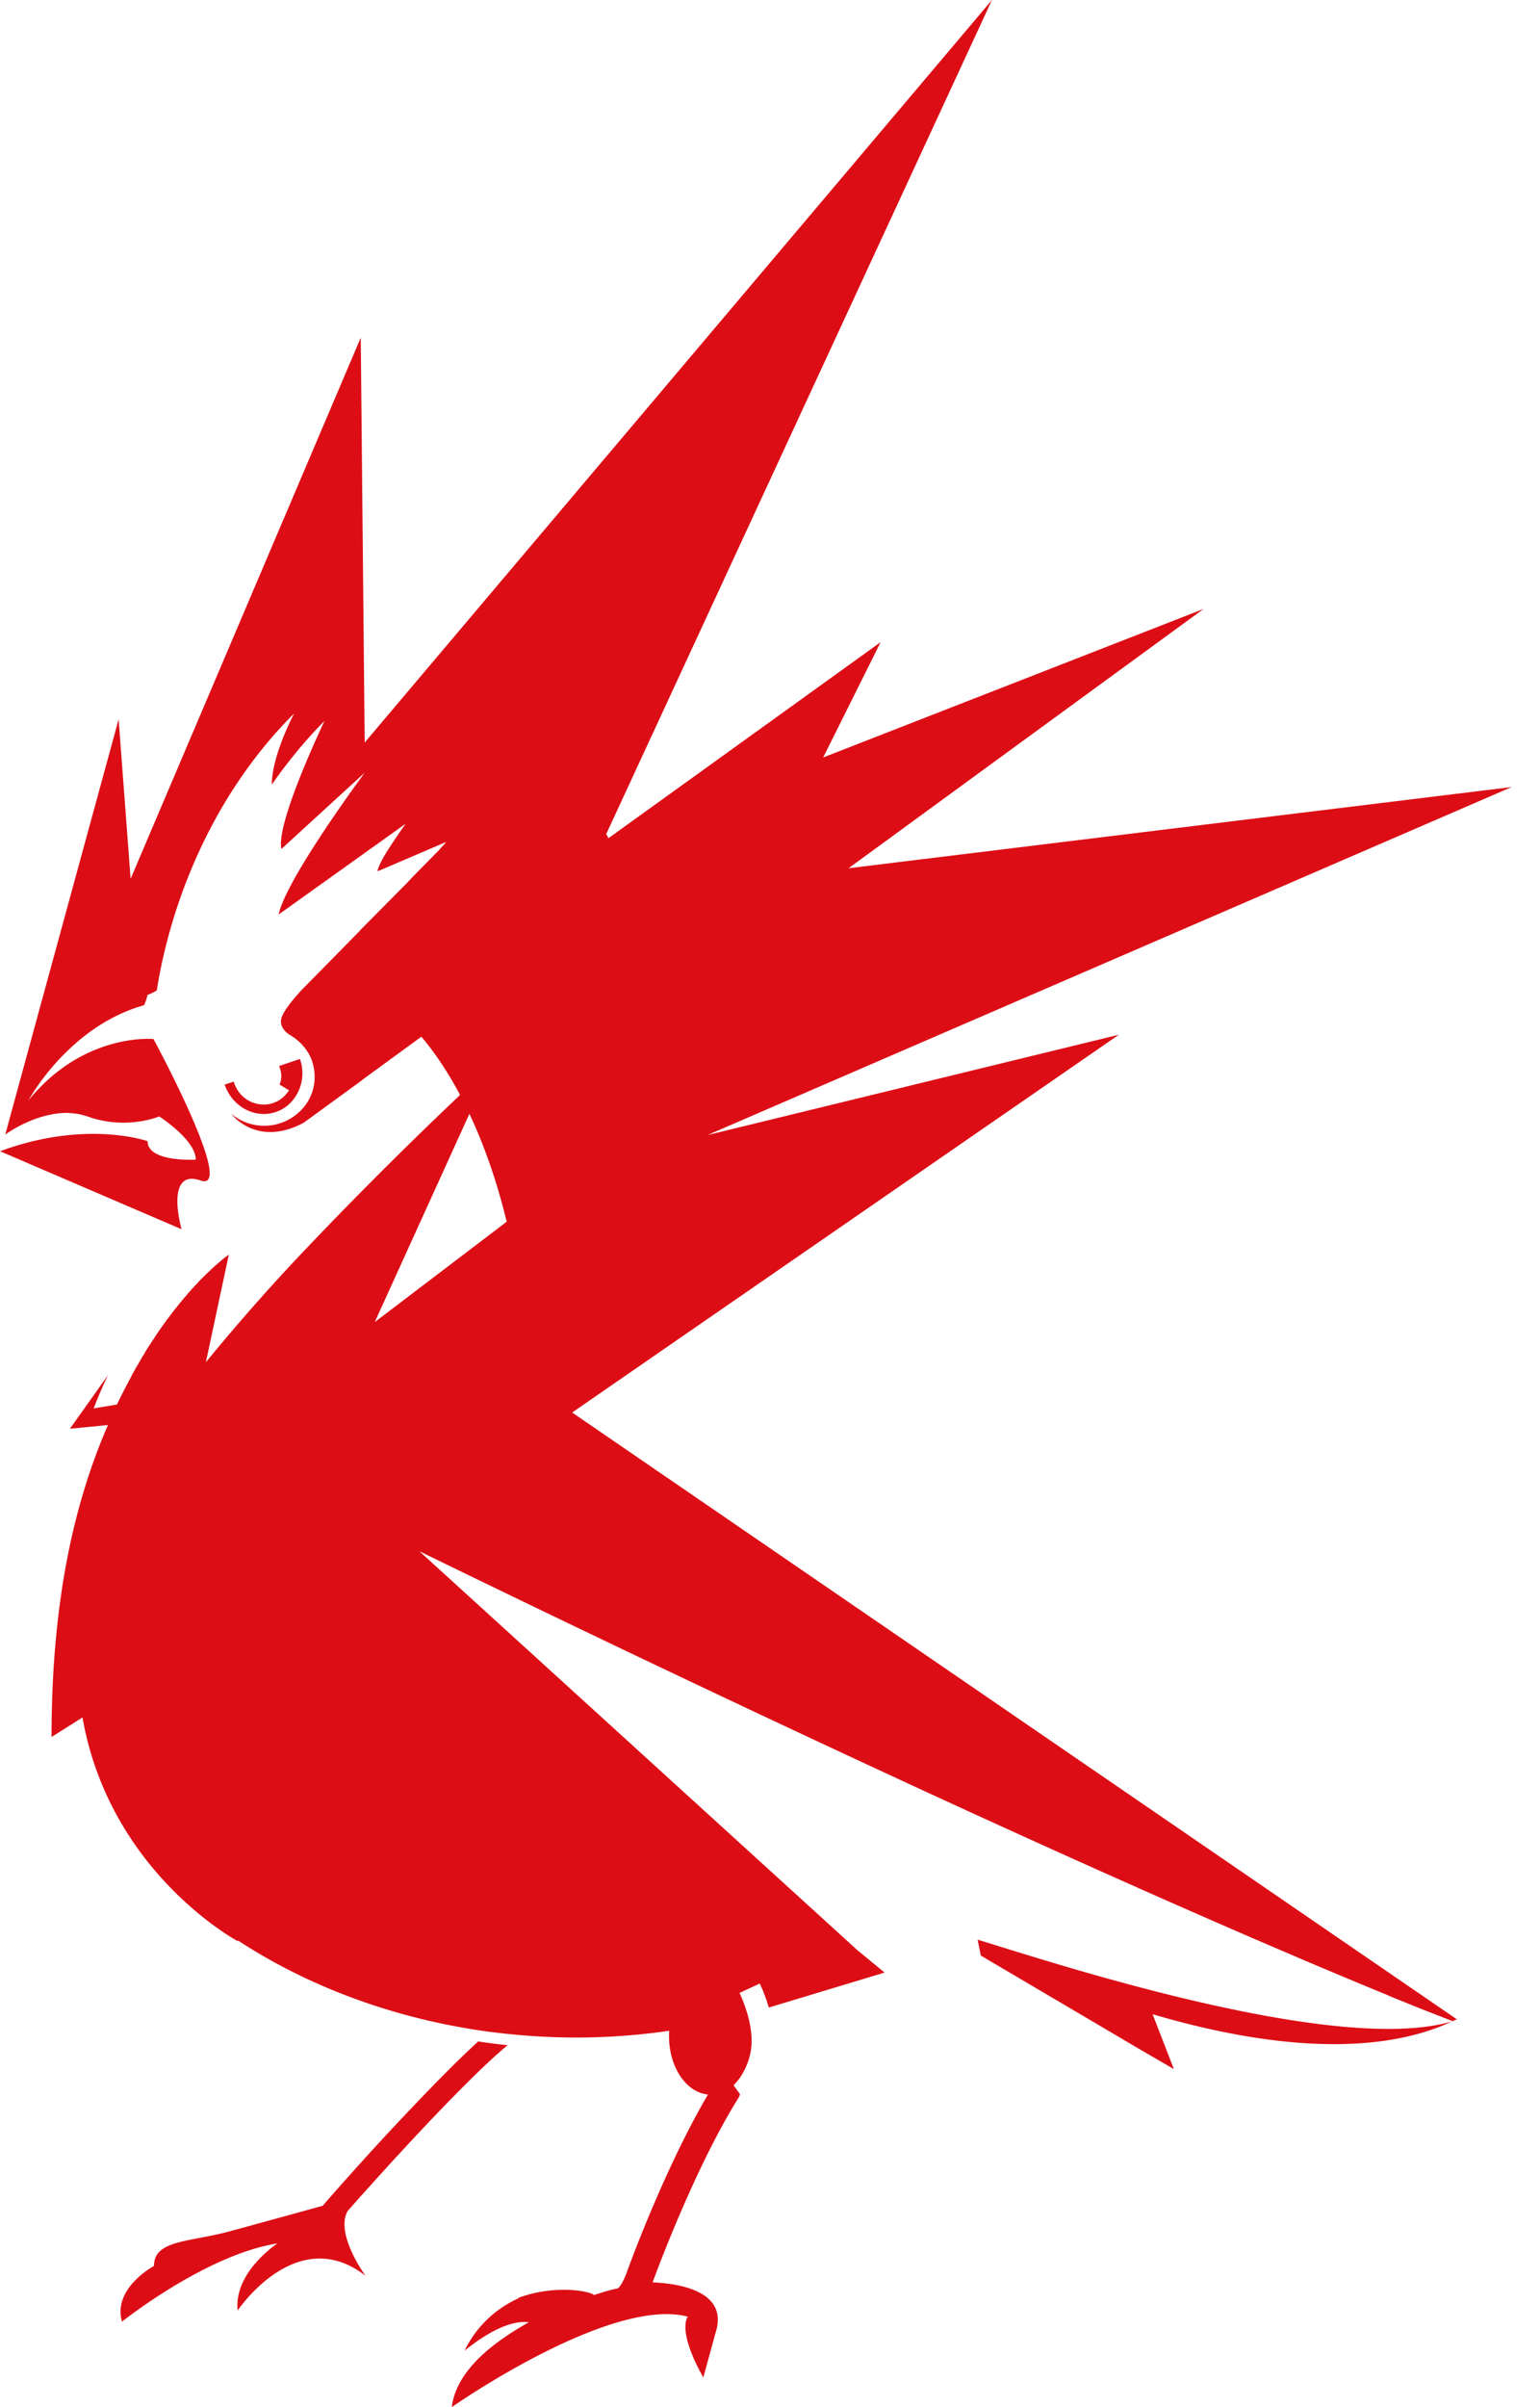 <svg width="32" height="50" fill="none" xmlns="http://www.w3.org/2000/svg"><path d="M8.468 44.551c.723-.778 1.574-1.657 2.082-2.07-.143-.012-.369-.04-.613-.077-.53.482-1.205 1.187-1.81 1.833a65.306 65.306 0 00-1.398 1.552c-.01.007-.013.02-.023.028-.5.138-1.35.372-1.916.526-.838.232-1.59.175-1.59.723 0 0-.867.465-.665 1.158 0 0 1.74-1.39 3.23-1.625 0 0-.91.592-.827 1.394 0 0 1.226-1.834 2.657-.722 0 0-.638-.867-.372-1.344.229-.26.703-.792 1.245-1.376zM5.711 22.897a.566.566 0 01-.233.046.645.645 0 01-.596-.405.348.348 0 01-.025-.071l-.189.062c.159.463.637.717 1.068.567a.773.773 0 00.281-.17.883.883 0 00.215-.93l-.433.147a.523.523 0 01.046.207.414.414 0 01-.037.177l.198.12a.7.7 0 01-.127.147.528.528 0 01-.168.103zm17.538-1.404l-8.56 2.087v-.009l.003.01 16.72-7.233-13.78 1.687 7.376-5.386-7.903 3.085 1.193-2.395-5.654 4.071-.047-.086L20.612 0 7.578 15.424l-.082-8.41-4.782 11.24-.249-3.313L.11 23.563l.004-.002v.002s.318-.235.745-.363l.103-.028c.005 0 .009-.004.014-.004.035-.007.069-.015.103-.02.004 0 .01-.005.016-.005a.905.905 0 01.109-.013v-.004l.107-.008h.023a.665.665 0 01.124.003.49.49 0 01.099.01l.018.001a.821.821 0 01.13.026c.035.009.072.019.112.032.806.292 1.491 0 1.491 0s.76.487.76.896h-.003v.002s-.998.058-.998-.384c0 0-1.278-.454-3.065.209l3.77 1.62c-.003-.017-.202-.719.016-.963.069-.084.19-.114.379-.05.069.025.119.019.15-.011.293-.303-1.128-2.927-1.128-2.927S1.91 21.458.807 22.613a3.39 3.39 0 00-.22.249v-.004.004a4.82 4.82 0 011.068-1.261c.358-.3.806-.57 1.34-.722.146-.35-.04-.122.262-.307.002 0 .002-.003.002-.003.142-.925.666-3.308 2.473-5.347.122-.135.246-.272.379-.401 0 0-.463.87-.463 1.476.013-.015.47-.701 1.103-1.329v-.002s-.008.01-.017.027c-.117.251-.98 2.09-.89 2.627.003.005.005.008.005.013l1.742-1.595-.007.004c-.05.07-1.636 2.212-1.792 2.947v.005l2.637-1.884-.002.003c-.01.016-.332.467-.469.714-.096.177-.11.237-.11.255l.004.014 1.42-.608s-.061.073-.16.18l-.529.538-.13.138-.961.97-.018.023-.73.742-.47.478s-.383.399-.43.606c-.045.203.171.329.171.329h-.002c.195.109.353.277.445.479.051.122.08.255.08.397 0 .28-.114.533-.306.716a1.067 1.067 0 01-1.428.05c.032.043.551.695 1.505.188l1.178-.858.05-.04 1.218-.89c.288.338.559.747.805 1.21a86.374 86.374 0 00-3.19 3.183 41.38 41.38 0 00-2.092 2.369l.44-2.064.036-.17s-.002 0-.002.003c-.005.002-.008.002-.011.005 0 .002-.006.005-.006.005-.004.002-.009.002-.012.01a.006.006 0 00-.006.006.05.05 0 00-.016.009c-.003.001-.004.008-.012.01-.004.002-.01.009-.017.01a.05.05 0 01-.015.014c-.005.005-.008.01-.018.012-.007.007-.011.014-.019.017-.006.006-.013.014-.02.015a.053.053 0 01-.02.02l-.026.021a.126.126 0 00-.02.02c-.01.008-.021.014-.028.025-.012.005-.016.013-.028.017-.007.012-.018.02-.03.03-.006.008-.018.016-.025.025-.012.01-.026.02-.035.033-.009.008-.015.016-.027.022a.155.155 0 01-.04.04.123.123 0 00-.022.022.275.275 0 01-.026.023c0 .003-.002.003-.002.003a.798.798 0 00-.04.043c-.013.007-.022.02-.03.03-.017.013-.029.027-.042.04-.012.01-.024.024-.035.034-.009.014-.02.025-.027.034-.005.003-.011.01-.016.015 0 .002-.005.005-.01.01l-.025.026c-.011.014-.023.024-.034.038-.003.005-.005.009-.01.01l-.013.012a.097.097 0 01-.023.027.248.248 0 01-.046.05c-.012.018-.026.03-.037.048l-.046.051-.04.048c-.017.02-.03.04-.05.059l-.04.05-.05.064c-.013.012-.024.03-.039.046-.017.026-.036.048-.054.073-.014.018-.026.03-.035.047l-.069.089c-.007.012-.019.025-.025.036-.032.045-.066.09-.097.136l-.004.005-.092.134a.587.587 0 01-.027.043c-.021.034-.046.07-.069.105-.012.018-.021.035-.035.052-.02.035-.041.065-.064.1l-.034.058c-.019.035-.042.07-.064.104-.01.021-.023.041-.034.063-.022.035-.04.071-.063.106-.012.018-.025.043-.037.064-.021.04-.042.075-.063.112l-.033.067c-.097.179-.191.363-.288.563v.003l-.485.081c.097-.25.193-.476.297-.69l-.79 1.112.79-.077c-.676 1.553-1.172 3.586-1.172 6.48l.643-.406c.568 3.231 3.233 4.651 3.233 4.651l-.005-.02c1.468.96 3.255 1.632 5.224 1.898.273.035.494.055.544.06l.002-.001c.036.004.067.01.102.01 1.066.093 2.102.055 3.092-.09a1.66 1.66 0 00-.004.114c0 .64.355 1.167.809 1.21-.931 1.584-1.685 3.686-1.688 3.696-.035.096-.11.276-.185.33-.23.051-.248.062-.502.141l.005-.003c-.086-.083-.821-.22-1.57.06.001.004.001.004.006.008a2.278 2.278 0 00-1.123 1.088c.305-.246.873-.646 1.335-.59-.547.311-1.494.907-1.602 1.764 0 0 3.285-2.304 4.905-1.88 0 0-.236.269.322 1.264l.254-.926c.292-.898-.833-1.03-1.306-1.05l.002-.01s.053-.144.144-.382c.28-.72.928-2.31 1.64-3.445a.437.437 0 00.029-.072l-.134-.184a1.5 1.5 0 00.148-.18c.094-.149.225-.401.227-.735 0-.262-.064-.593-.251-1.004l.42-.195.068.15c.006.02.013.036.018.05.013.034.027.069.038.103.007.015.013.035.02.052.01.037.021.072.034.106.002.01.009.025.012.037l2.404-.726-.533-.439h-.004l-.023-.023-.013-.01-9.092-8.278c.002 0 .005.004.005.004l-.003-.004a554.11 554.11 0 0010.479 4.975c4.927 2.27 8.047 3.593 9.657 4.252.013.01.028.015.04.02h.002l.603.245c.345.135.668.26.685.268.027-.016.06-.024.088-.039L11.889 29.34l11.36-7.847zm-12.722 3.885l-2.74 2.084 1.966-4.325v-.003c.313.663.576 1.42.776 2.244h-.002zm9.786 14.912l.068.329h-.002l3.203 1.888.81.471-.442-1.14c2.642.78 4.794.823 6.225.148l-.002.001c-2.49.736-8.667-1.344-9.86-1.697z" fill="#DC0D15"/></svg>